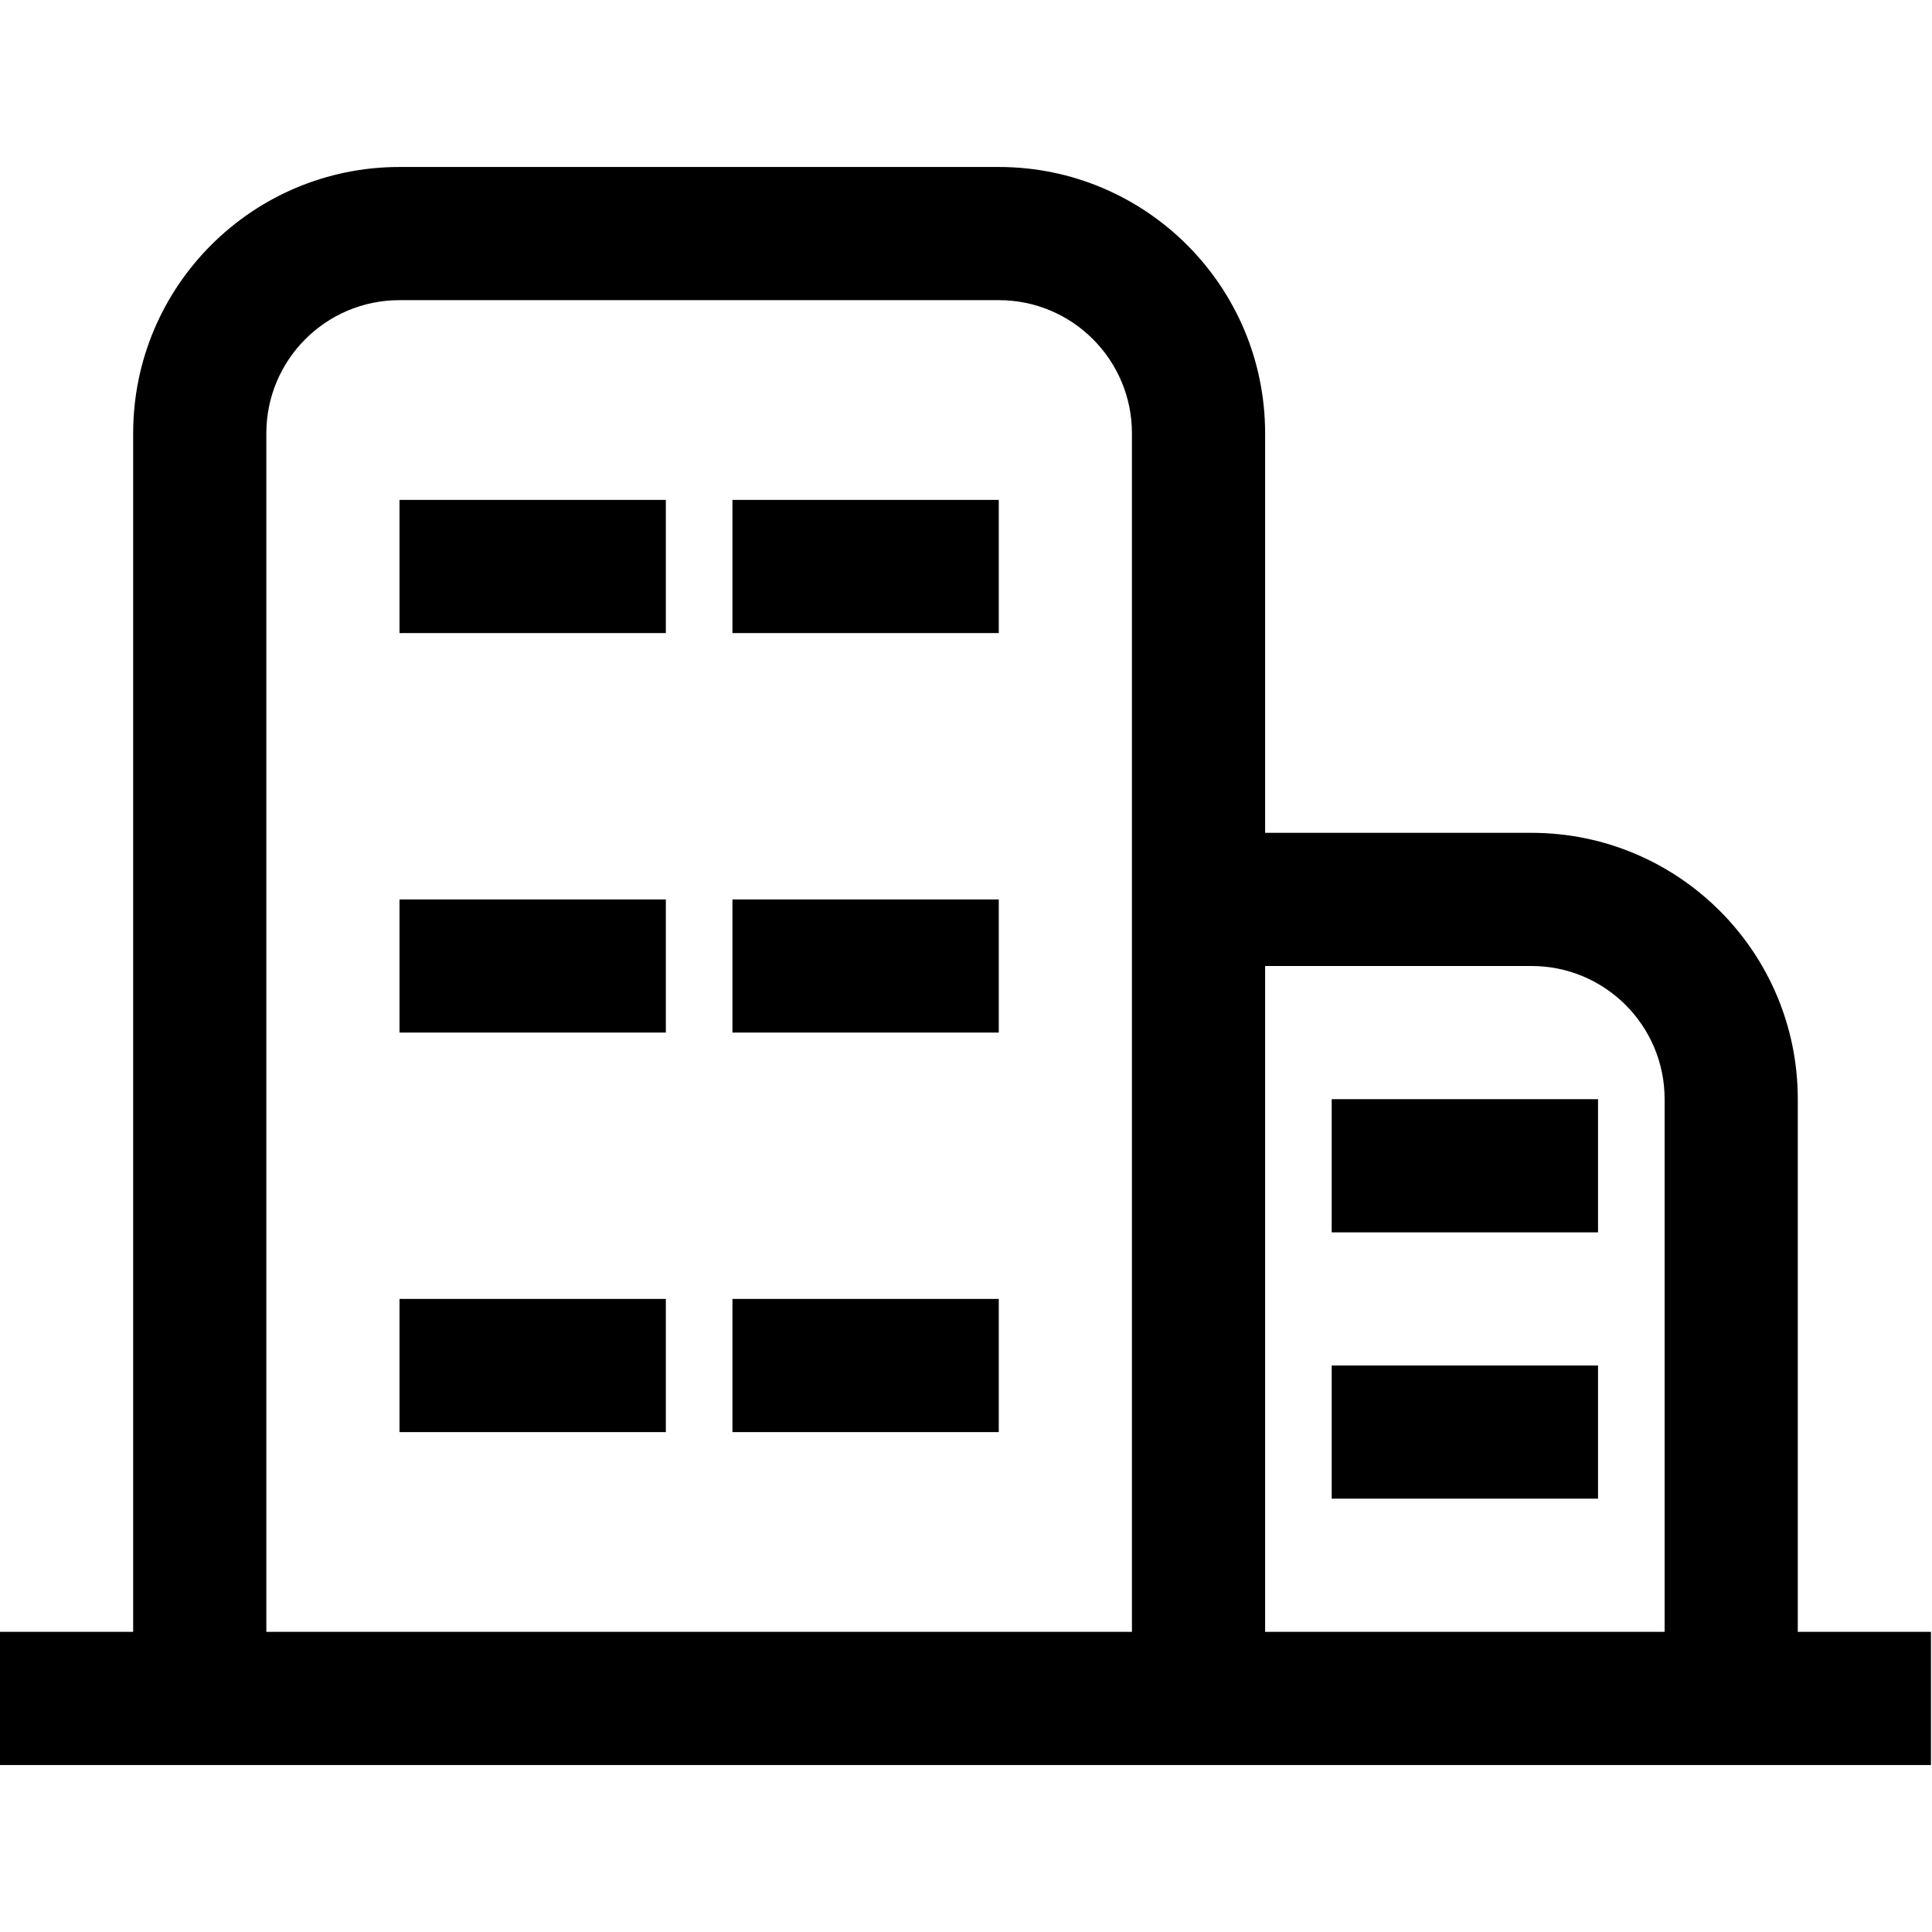 <svg t="1678845399963" class="icon" viewBox="0 0 1238 1024" version="1.1" xmlns="http://www.w3.org/2000/svg" p-id="5836" width="200" height="200"><path d="M1024 853.333 853.333 853.333 853.333 768 1024 768 1024 853.333ZM853.333 597.333 1024 597.333 1024 682.667 853.333 682.667 853.333 597.333ZM1152 1024 1066.667 1024 640.085 1024C640.043 1024 640.043 1024 640 1024L256 1024C255.957 1024 255.957 1024 255.915 1024L0 1024 0 938.667 85.333 938.667 85.333 853.333 85.333 810.667 85.333 170.667C85.333 76.416 161.749 0 256 0L640 0C734.251 0 810.667 76.416 810.667 170.667L810.667 810.667 810.667 810.667 810.667 938.667 1066.667 938.667 1066.667 597.333C1066.667 550.187 1028.48 512 981.333 512L810.667 512 810.667 426.667 981.333 426.667C1075.584 426.667 1152 503.083 1152 597.333L1152 938.667 1237.333 938.667 1237.333 1024 1152 1024ZM725.333 853.333 725.333 810.667 725.333 170.667C725.333 123.563 687.147 85.333 640 85.333L256 85.333C208.853 85.333 170.667 123.563 170.667 170.667L170.667 853.333 170.667 853.333 170.667 938.667 256 938.667 597.333 938.667 640 938.667 725.333 938.667 725.333 853.333ZM469.333 810.667 469.333 725.333 640 725.333 640 810.667 597.333 810.667 469.333 810.667ZM469.333 469.333 640 469.333 640 554.667 469.333 554.667 469.333 469.333ZM469.333 213.333 640 213.333 640 298.667 469.333 298.667 469.333 213.333ZM256 725.333 426.667 725.333 426.667 810.667 256 810.667 256 725.333ZM256 469.333 426.667 469.333 426.667 554.667 256 554.667 256 469.333ZM256 213.333 426.667 213.333 426.667 298.667 256 298.667 256 213.333Z"  p-id="5837"></path></svg>
